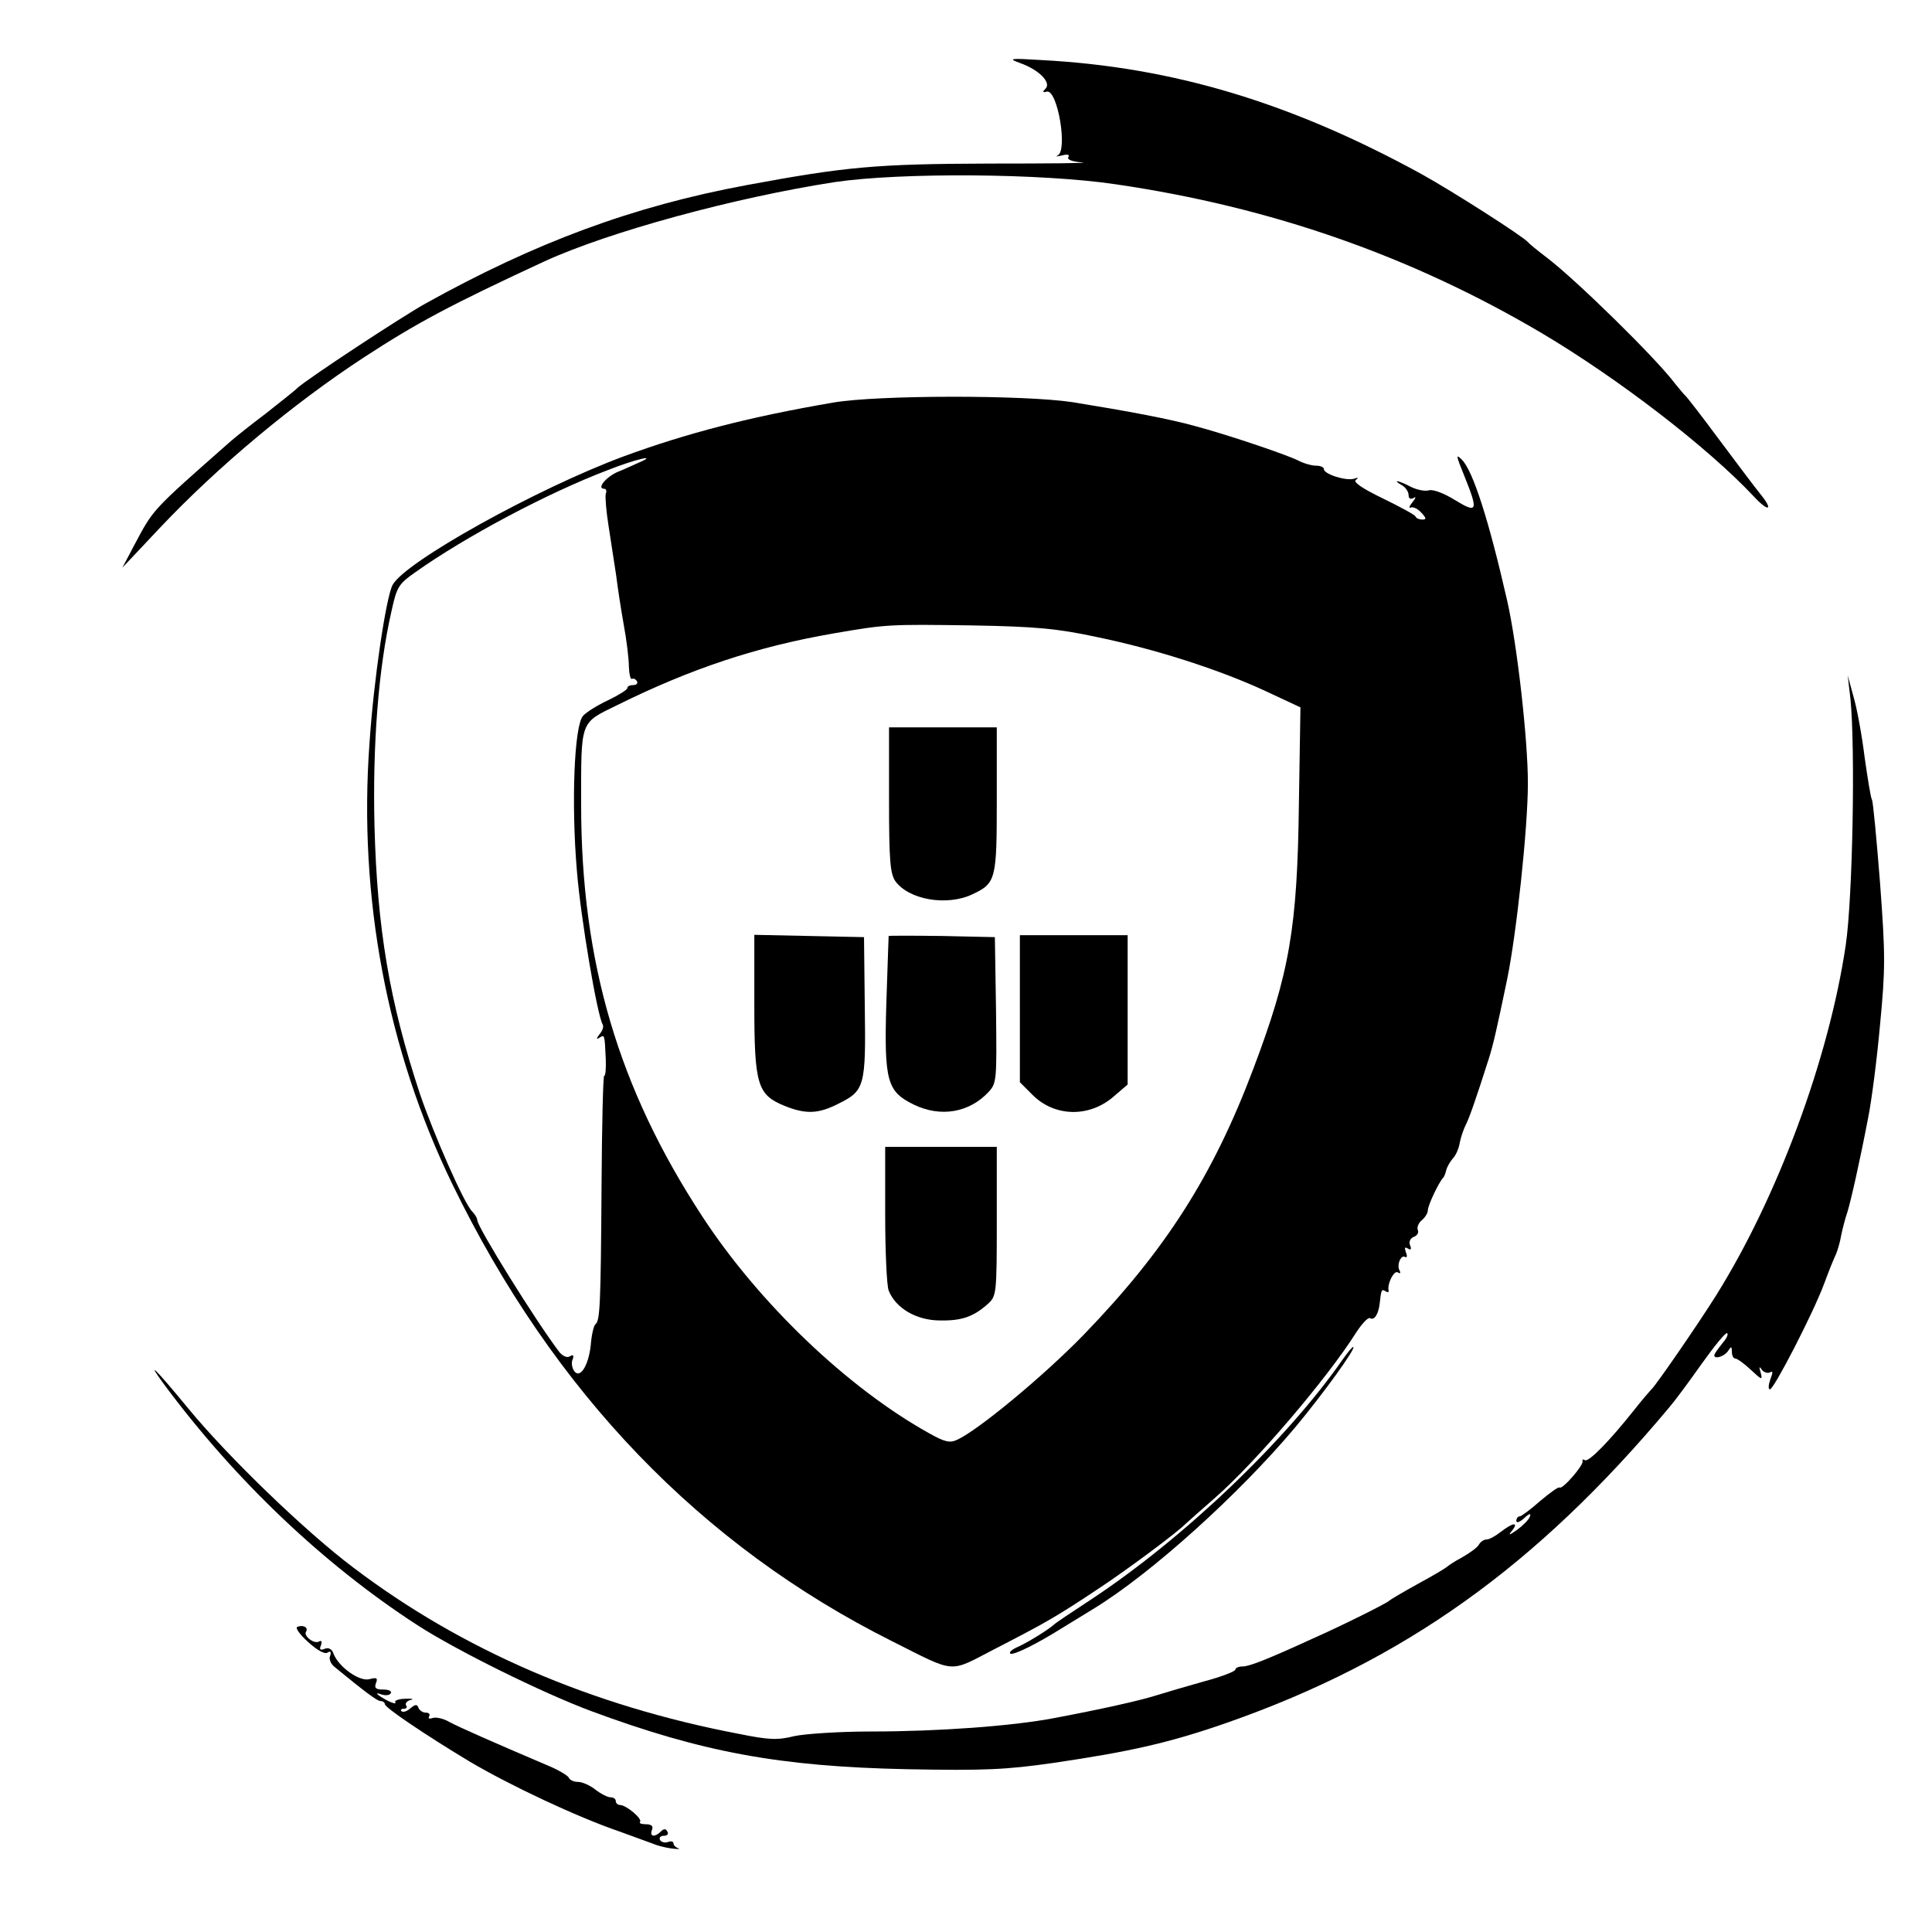 <?xml version="1.0" standalone="no"?>
<!DOCTYPE svg PUBLIC "-//W3C//DTD SVG 20010904//EN"
 "http://www.w3.org/TR/2001/REC-SVG-20010904/DTD/svg10.dtd">
<svg version="1.0" xmlns="http://www.w3.org/2000/svg"
 width="502pt" height="502pt" viewBox="0 0 502 502"
 preserveAspectRatio="xMidYMid meet">
<g transform="translate(0,502) scale(0.1,-0.1)"
fill="#000000" stroke="none">
<path d="M2651 4856 c48 -17 81 -50 66 -66 -9 -9 -8 -11 3 -8 28 6 55 -154 28
-166 -7 -3 -2 -3 11 0 15 4 21 2 17 -4 -4 -7 10 -12 36 -14 24 -2 -85 -3 -242
-3 -294 -1 -371 -8 -630 -56 -296 -55 -549 -149 -835 -308 -69 -39 -301 -192
-331 -218 -10 -10 -49 -40 -84 -68 -36 -27 -76 -59 -90 -71 -211 -186 -200
-175 -253 -274 l-29 -55 97 103 c151 160 348 324 530 443 138 90 224 136 470
250 168 77 495 166 755 206 171 25 536 23 730 -6 403 -59 766 -186 1105 -386
199 -118 432 -297 552 -425 38 -41 52 -37 18 5 -14 17 -61 80 -106 140 -45 61
-85 112 -88 115 -4 3 -17 19 -30 35 -50 66 -255 267 -331 325 -25 19 -47 37
-50 41 -13 15 -194 131 -277 177 -338 185 -645 278 -988 296 -82 5 -87 4 -54
-8z"/>
<path d="M2165 3974 c-216 -37 -379 -79 -545 -140 -226 -84 -568 -274 -600
-334 -17 -33 -49 -246 -60 -412 -29 -399 46 -796 215 -1144 263 -542 647 -940
1142 -1188 169 -85 147 -83 265 -22 136 70 164 86 272 158 76 50 207 148 226
168 3 3 38 34 78 69 106 93 291 310 366 429 15 23 31 40 36 37 11 -7 22 11 25
39 4 36 5 37 15 31 6 -4 9 -3 8 2 -4 17 14 53 24 47 6 -4 8 -2 5 4 -9 14 3 43
14 36 5 -3 6 3 2 12 -4 12 -3 15 5 10 8 -5 10 -2 6 8 -4 9 0 18 9 22 9 3 14
11 11 18 -3 7 2 19 11 26 8 7 15 18 15 25 0 13 29 74 40 85 3 3 6 12 8 20 2 8
10 22 17 30 8 8 16 27 18 41 3 15 10 35 15 45 9 17 26 65 61 175 11 35 20 74
47 204 24 116 54 393 54 510 0 114 -28 361 -54 475 -47 206 -88 335 -117 365
-17 17 -16 12 6 -42 37 -92 34 -98 -25 -62 -29 18 -57 28 -67 25 -10 -3 -31 1
-47 9 -32 17 -51 20 -23 4 9 -5 17 -17 17 -25 0 -10 5 -12 13 -8 7 5 6 0 -3
-11 -8 -10 -10 -16 -5 -14 6 3 18 -2 28 -13 13 -14 14 -18 3 -18 -8 0 -16 3
-18 8 -1 4 -40 25 -85 47 -54 26 -78 43 -70 48 8 6 6 7 -5 3 -21 -6 -78 12
-78 25 0 5 -9 9 -20 9 -12 0 -33 6 -48 14 -33 16 -184 67 -267 89 -68 19 -176
39 -318 62 -125 19 -505 19 -622 -1z m-505 -156 c-14 -6 -39 -18 -57 -25 -30
-14 -53 -43 -33 -43 5 0 7 -6 4 -13 -2 -7 1 -44 7 -82 6 -39 15 -97 20 -130 4
-33 13 -91 20 -130 7 -38 13 -86 13 -107 1 -20 4 -34 8 -32 4 2 9 0 13 -6 3
-5 -1 -10 -9 -10 -9 0 -16 -3 -16 -8 0 -4 -22 -18 -49 -31 -28 -13 -57 -31
-66 -41 -23 -25 -31 -227 -16 -403 10 -124 53 -376 67 -399 3 -5 0 -16 -8 -25
-9 -12 -9 -15 0 -9 13 8 13 9 16 -56 1 -25 -1 -45 -4 -43 -3 2 -6 -128 -7
-288 -2 -310 -4 -349 -16 -358 -4 -3 -10 -27 -12 -54 -6 -55 -29 -90 -44 -66
-5 8 -7 21 -3 29 4 10 1 13 -7 8 -7 -5 -18 0 -27 10 -61 80 -214 326 -214 344
0 5 -6 15 -13 22 -21 20 -101 203 -136 306 -79 239 -111 429 -118 697 -5 209
10 407 44 556 14 64 18 71 62 102 131 93 344 206 499 265 73 29 135 43 82 20z
m1189 -453 c155 -32 319 -85 438 -140 l92 -43 -4 -249 c-4 -324 -24 -440 -118
-689 -105 -279 -229 -473 -442 -693 -102 -105 -273 -247 -328 -272 -19 -9 -32
-6 -73 17 -212 118 -442 338 -589 563 -218 333 -315 661 -315 1070 0 222 -4
211 94 259 192 95 364 152 561 186 138 24 146 24 360 21 166 -3 221 -8 324
-30z"/>
<path d="M2310 2942 c0 -157 3 -191 16 -211 35 -49 134 -66 200 -35 62 29 64
38 64 246 l0 188 -140 0 -140 0 0 -188z"/>
<path d="M1960 2409 c0 -209 8 -234 80 -263 55 -22 88 -20 140 7 67 33 70 46
67 252 l-2 180 -142 3 -143 3 0 -182z"/>
<path d="M2309 2588 c0 -2 -3 -80 -6 -175 -6 -203 2 -229 71 -263 70 -34 144
-21 194 32 22 24 22 29 20 214 l-3 189 -137 3 c-76 1 -138 1 -139 0z"/>
<path d="M2650 2399 l0 -191 33 -33 c58 -58 149 -59 212 -3 l35 30 0 194 0
194 -140 0 -140 0 0 -191z"/>
<path d="M2300 1866 c0 -96 4 -186 9 -199 18 -46 72 -78 134 -78 57 -1 87 10
125 44 21 20 22 26 22 214 l0 193 -145 0 -145 0 0 -174z"/>
<path d="M4808 3205 c13 -128 6 -516 -12 -640 -44 -297 -178 -657 -337 -911
-47 -75 -158 -236 -168 -244 -3 -3 -24 -27 -46 -55 -62 -78 -117 -135 -127
-129 -5 3 -7 2 -6 -3 3 -10 -53 -75 -60 -68 -3 2 -25 -14 -50 -35 -25 -22 -49
-40 -53 -40 -5 0 -9 -5 -9 -12 0 -6 9 -3 20 7 14 13 19 14 15 4 -3 -8 -18 -23
-33 -34 -21 -15 -24 -15 -13 -2 18 23 2 21 -29 -3 -14 -11 -30 -20 -37 -20 -7
0 -16 -6 -20 -13 -4 -8 -24 -22 -43 -33 -19 -10 -37 -22 -40 -25 -3 -3 -36
-23 -75 -44 -38 -21 -72 -41 -75 -44 -5 -6 -121 -64 -200 -99 -118 -54 -164
-72 -181 -72 -11 0 -19 -4 -19 -8 0 -5 -37 -19 -82 -31 -46 -13 -101 -29 -123
-36 -44 -14 -148 -37 -265 -59 -109 -21 -303 -35 -475 -35 -83 0 -173 -6 -201
-12 -44 -11 -66 -10 -145 6 -383 73 -719 218 -1001 432 -125 94 -328 290 -431
416 -80 97 -112 130 -60 59 184 -248 414 -467 658 -625 102 -66 325 -176 451
-223 289 -107 490 -144 819 -151 206 -4 260 -1 380 16 204 30 305 53 454 105
459 161 803 406 1149 820 13 15 51 66 84 113 33 46 62 82 66 79 3 -3 -2 -14
-10 -23 -8 -10 -18 -23 -22 -30 -9 -17 24 -10 35 8 7 11 9 11 9 -3 0 -10 4
-18 9 -18 5 0 23 -13 40 -29 29 -27 31 -28 26 -8 -5 16 -4 18 3 8 5 -7 15 -10
21 -7 8 5 8 0 1 -18 -5 -14 -6 -26 -1 -26 10 0 112 197 141 275 12 33 26 67
30 75 4 9 11 31 14 50 4 19 11 46 16 60 9 29 32 130 54 245 9 44 23 153 31
242 14 146 14 181 0 369 -9 114 -18 211 -21 216 -3 4 -11 54 -19 110 -7 57
-20 128 -29 158 l-15 55 7 -60z"/>
<path d="M3489 1488 c-146 -210 -413 -465 -654 -624 -49 -32 -92 -61 -95 -64
-11 -11 -66 -46 -95 -59 -16 -7 -25 -15 -19 -18 10 -3 67 25 134 67 8 5 44 27
80 49 150 91 381 300 526 473 71 85 160 208 150 208 -3 0 -15 -15 -27 -32z"/>
<path d="M773 793 c-7 -2 5 -19 27 -39 24 -22 44 -33 51 -28 8 5 10 2 7 -8 -4
-8 1 -21 11 -29 78 -64 111 -89 120 -89 6 0 11 -4 11 -8 0 -9 107 -81 220
-149 105 -62 279 -144 390 -182 36 -13 74 -27 85 -31 11 -5 34 -11 50 -13 17
-2 24 -2 18 0 -7 3 -13 8 -13 13 0 5 -6 7 -14 4 -8 -3 -17 -1 -21 5 -3 6 1 11
10 11 9 0 13 5 9 11 -4 8 -9 8 -17 0 -16 -16 -30 -13 -23 4 4 10 -1 15 -16 15
-12 0 -18 3 -15 6 7 8 -36 44 -52 44 -6 0 -11 5 -11 10 0 6 -6 10 -14 10 -7 0
-25 9 -39 20 -14 11 -34 20 -45 20 -11 0 -22 5 -24 11 -2 5 -28 21 -58 33
-136 58 -227 98 -253 112 -15 9 -35 13 -43 10 -9 -3 -12 -1 -9 4 3 6 0 10 -9
10 -8 0 -16 6 -19 13 -3 9 -8 9 -21 -2 -9 -8 -19 -11 -23 -7 -3 3 -1 6 6 6 7
0 10 4 6 9 -3 5 3 12 12 14 10 2 4 4 -14 3 -17 0 -29 -5 -26 -9 3 -5 -5 -3
-18 3 -30 16 -39 25 -17 17 10 -3 20 -2 23 3 4 6 -5 10 -19 10 -20 0 -24 4
-19 17 5 13 2 15 -17 10 -26 -7 -79 31 -93 65 -4 13 -13 18 -23 14 -12 -5 -15
-2 -10 9 3 10 2 13 -5 10 -12 -8 -41 14 -34 25 7 11 -7 19 -22 13z"/>
</g>
</svg>
